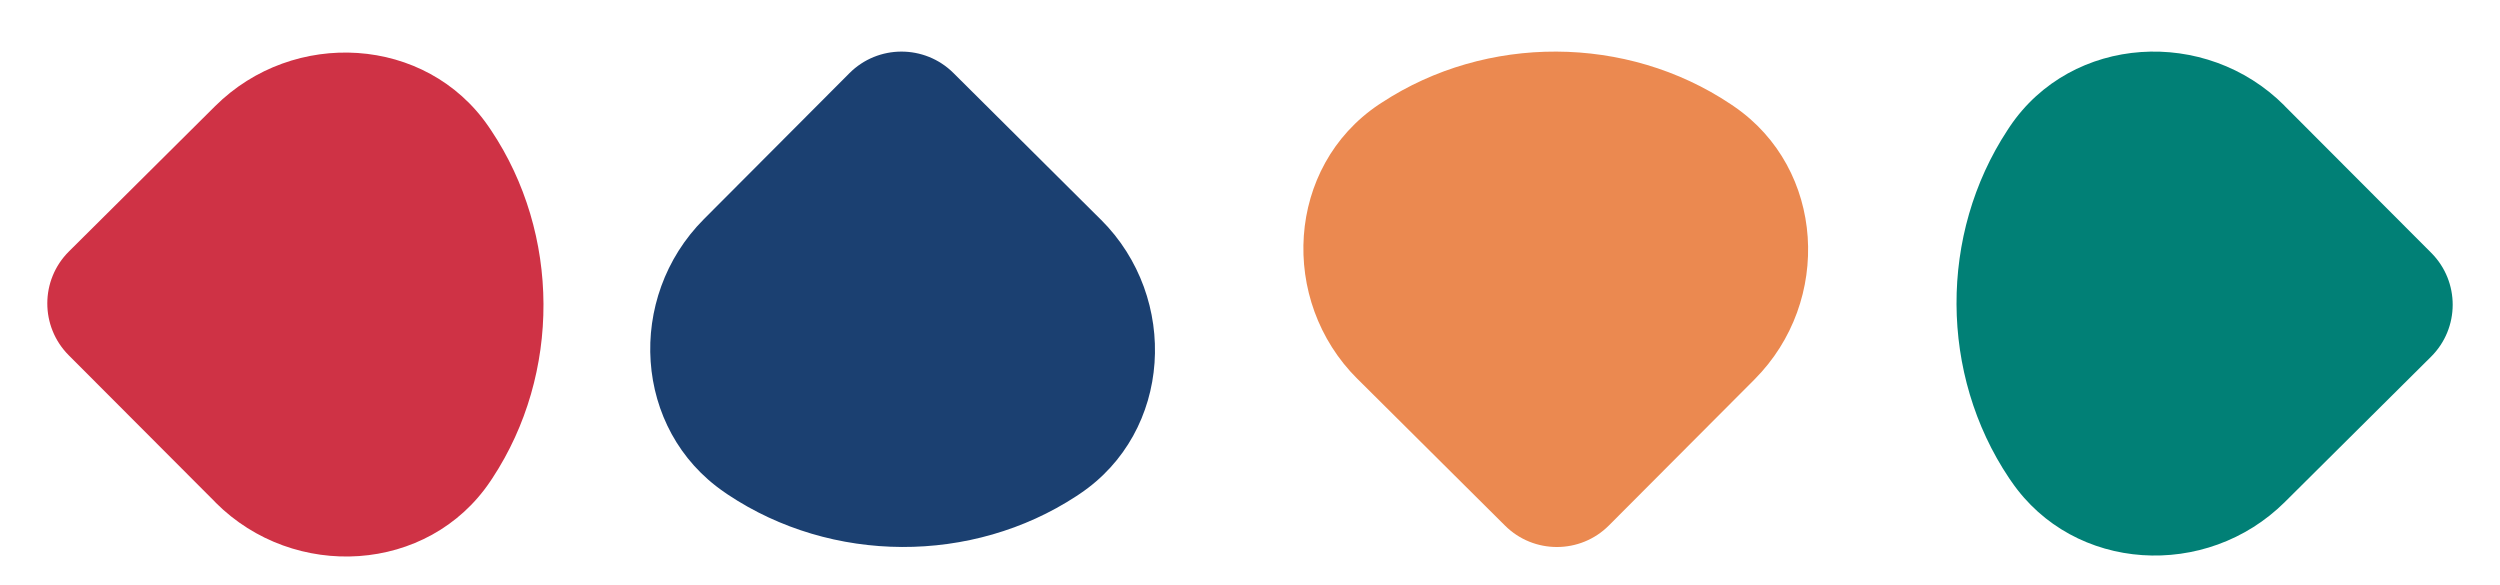 <svg width="47" height="11" viewBox="0 0 47 11" fill="none" xmlns="http://www.w3.org/2000/svg">
<path fill-rule="evenodd" clip-rule="evenodd" d="M25.522 7.125L28.294 9.881C28.834 10.419 29.71 10.418 30.248 9.878L32.985 7.133C34.451 5.663 34.313 3.175 32.6 2.001C32.577 1.986 32.555 1.97 32.532 1.955C30.579 0.652 27.946 0.641 25.981 1.927C25.961 1.94 25.939 1.955 25.918 1.968C24.181 3.135 24.038 5.651 25.521 7.125H25.522Z" fill="#EB8950"/>
<path fill-rule="evenodd" clip-rule="evenodd" d="M42.948 1.988L45.708 4.754C46.246 5.294 46.245 6.168 45.704 6.706L42.955 9.438C41.483 10.902 38.991 10.764 37.816 9.054C37.8 9.031 37.784 9.009 37.769 8.986C36.464 7.036 36.453 4.407 37.741 2.446C37.755 2.425 37.769 2.403 37.783 2.382C38.951 0.648 41.471 0.505 42.948 1.986V1.988Z" fill="#018076"/>
<path fill-rule="evenodd" clip-rule="evenodd" d="M20.695 4.128L17.924 1.372C17.383 0.835 16.508 0.836 15.969 1.376L13.232 4.121C11.766 5.591 11.904 8.078 13.617 9.252C13.64 9.268 13.662 9.284 13.685 9.299C15.639 10.601 18.272 10.612 20.236 9.327C20.257 9.313 20.279 9.299 20.299 9.285C22.037 8.119 22.179 5.603 20.696 4.128H20.695Z" fill="#1B4071"/>
<path fill-rule="evenodd" clip-rule="evenodd" d="M4.052 9.445L1.292 6.679C0.754 6.139 0.755 5.265 1.296 4.727L4.045 1.995C5.517 0.531 8.009 0.668 9.184 2.378C9.2 2.402 9.216 2.424 9.231 2.447C10.536 4.397 10.547 7.026 9.259 8.987C9.245 9.008 9.231 9.03 9.217 9.05C8.049 10.785 5.529 10.927 4.052 9.447V9.445Z" fill="#CF3245"/>
</svg>
